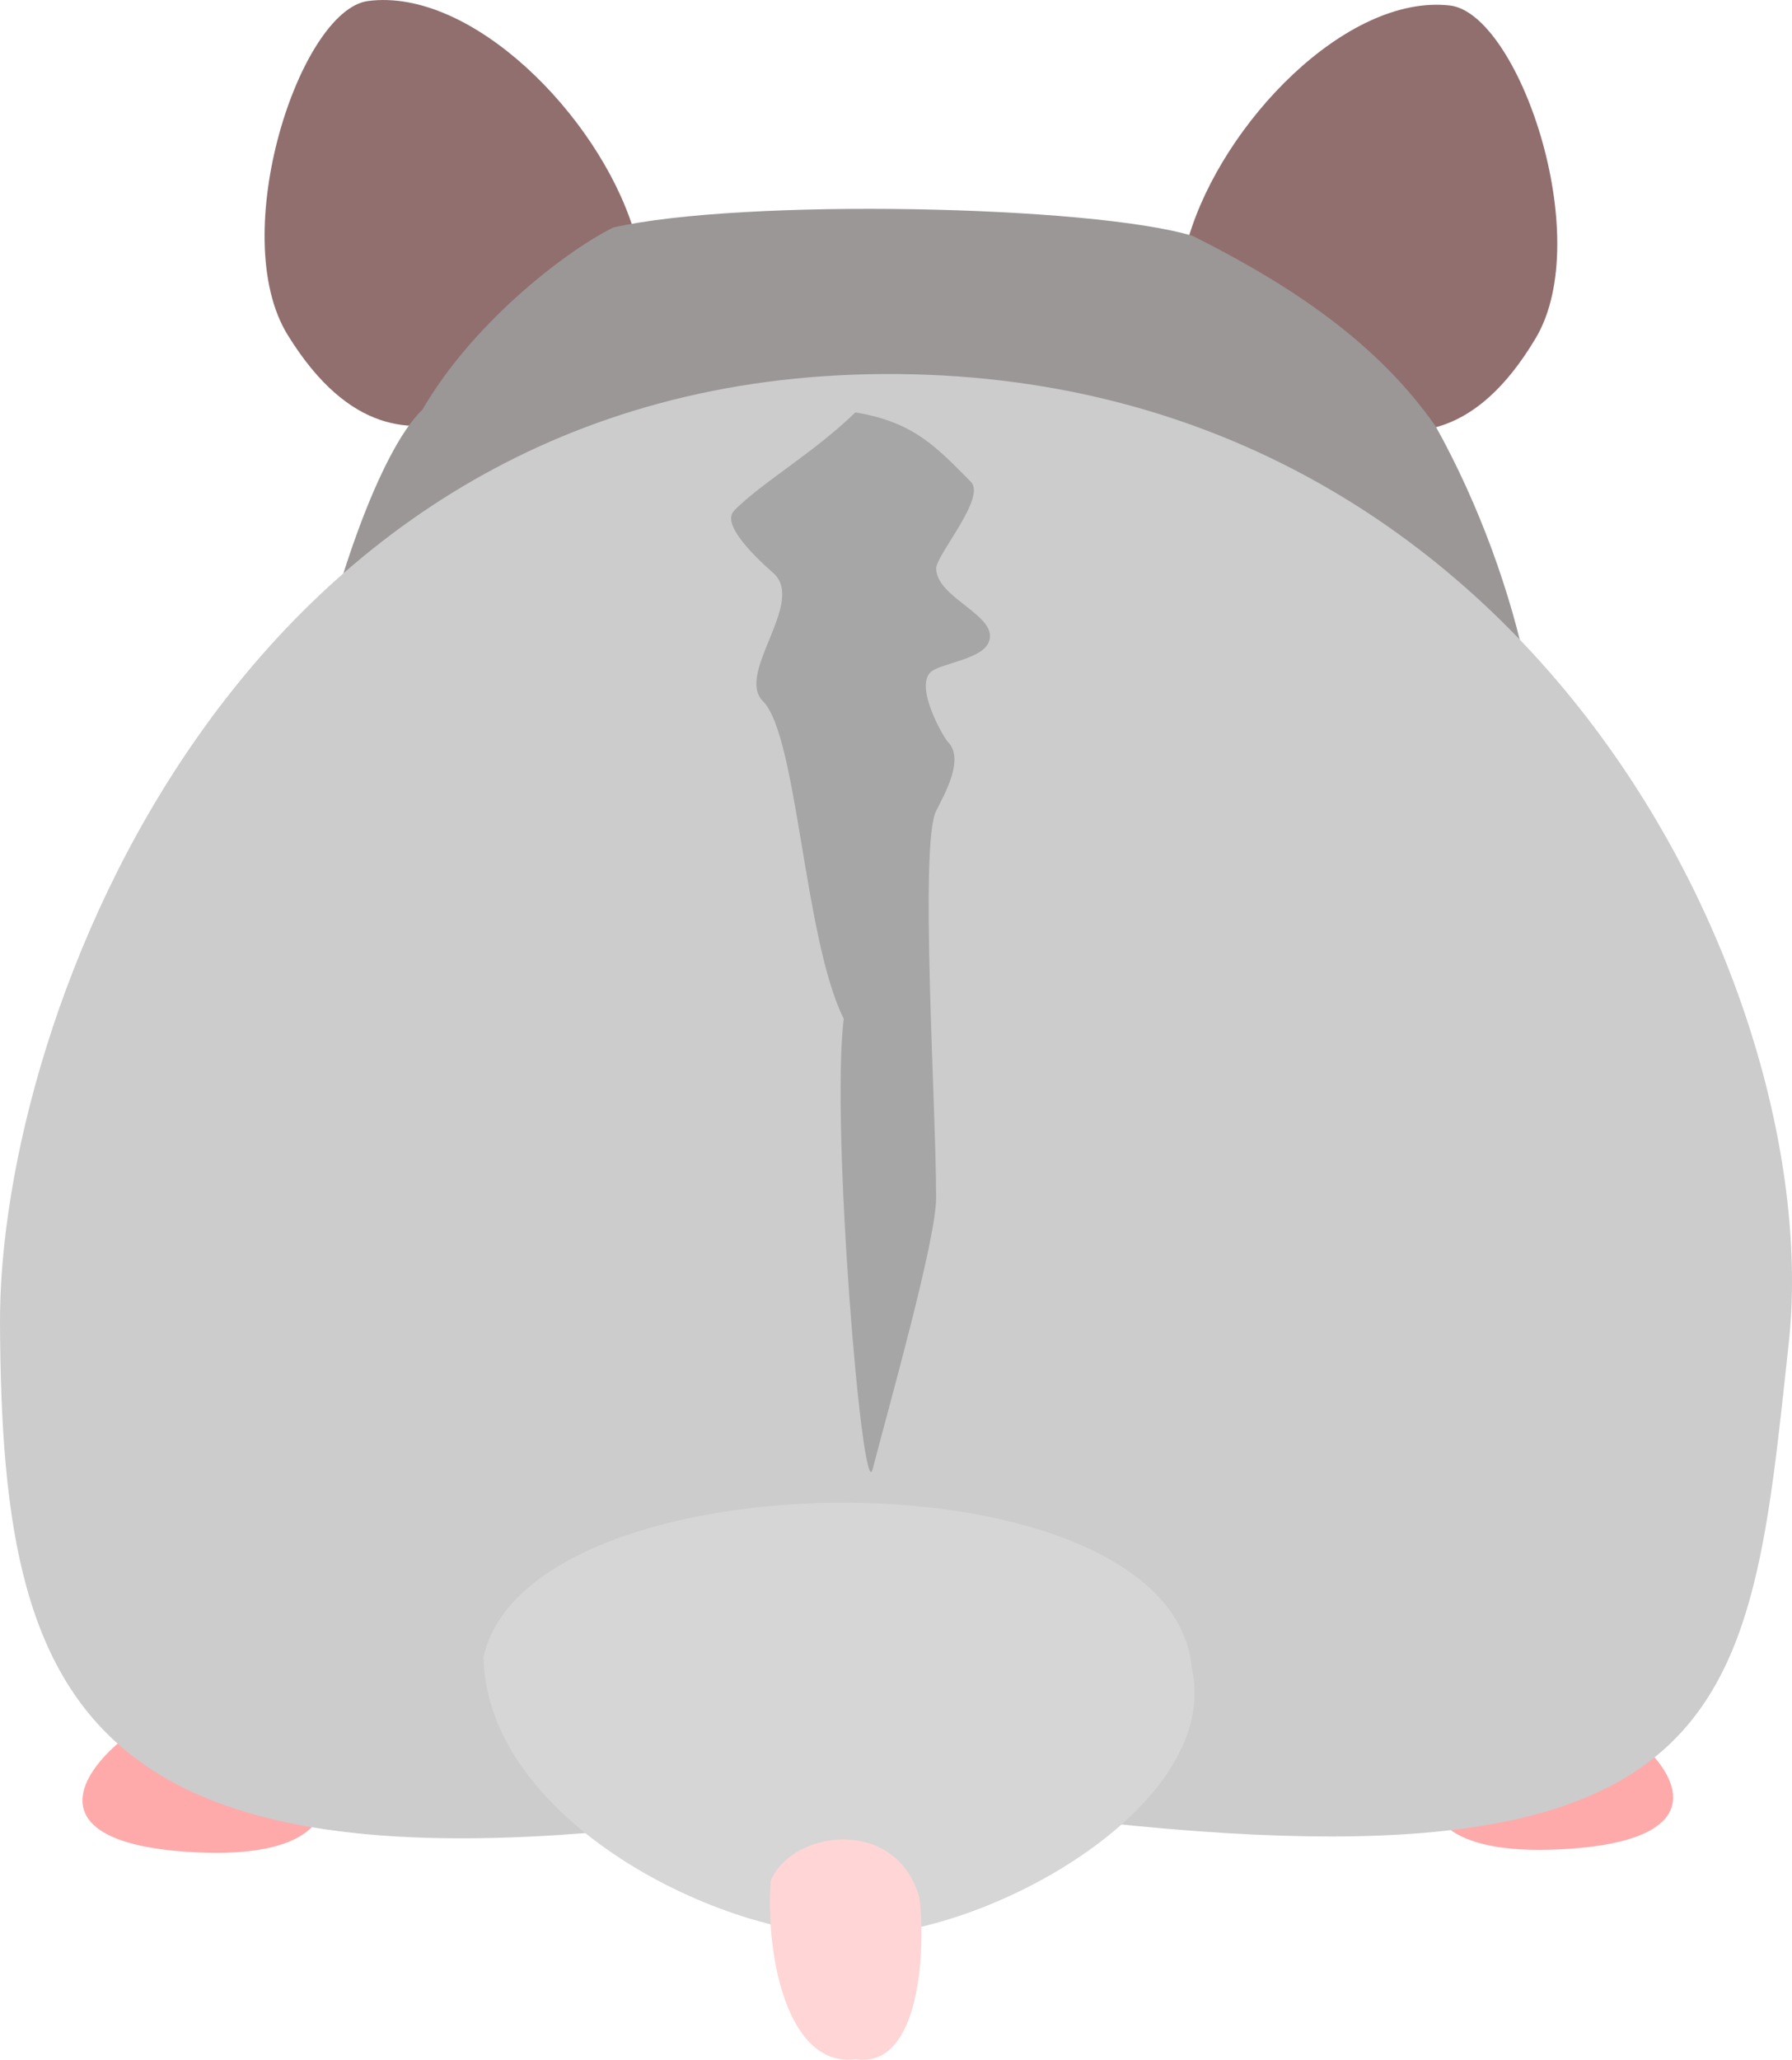 <?xml version="1.0" encoding="UTF-8"?>
<svg id="Layer_2" data-name="Layer 2" xmlns="http://www.w3.org/2000/svg" viewBox="0 0 199.85 229.66">
  <defs>
    <style>
      .cls-1 {
        fill: #9b9797;
      }

      .cls-1, .cls-2, .cls-3, .cls-4, .cls-5, .cls-6, .cls-7 {
        stroke-width: 0px;
      }

      .cls-2 {
        fill: #ccc;
      }

      .cls-3 {
        fill: #d6d6d6;
      }

      .cls-4 {
        fill: #a6a6a6;
      }

      .cls-5 {
        fill: #916f6f;
      }

      .cls-6 {
        fill: #faa;
      }

      .cls-7 {
        fill: #ffd5d5;
      }
    </style>
  </defs>
  <g id="set">
    <g id="border">
      <g id="g14497">
        <g id="g13360">
          <path id="path31606-1-2-0-2" class="cls-5" d="M132.55,26.49c3.77-12.75,17.6-27.17,29.13-25.88,7.64.86,16.28,25.82,9.6,37.07-6.77,11.39-13.95,11.02-18.86,9.82-9.24-.08-21.22-16.87-19.86-21.01Z"/>
          <path id="path31606-45-1-6" class="cls-5" d="M70.62,25.49C66.63,12.81,52.57-1.38,41.06.11c-7.62.99-15.85,26.09-8.98,37.23,6.96,11.28,14.13,10.78,19.02,9.5,10.91,3.52,19.06-14.89,19.51-21.34h0Z"/>
          <path id="path31608-9-1-0-2-3-4" class="cls-1" d="M141.17,154.45c13.49-4.07,30.7-13.65,34.43-38.39,2.67-17.68.76-27.64-5.28-41.1-1.8-8.78-5.33-18.66-10.2-27.41-6.47-9.28-16.05-15.71-27.09-21.24-11.19-3.41-50.21-4.23-64.66-.94-5.8,2.93-15.88,10.99-21.24,20.28-4.97,4.76-9.99,20.74-11.32,27.69-6.97,13.01-10.46,23.79-9.04,37.86,2.51,24.89,21.16,37.28,35.39,42.2,18.79,6.5,31.34.18,37.7-2.85,4.63,4.1,25.52,8.66,41.3,3.9Z"/>
          <path id="path4566" class="cls-6" d="M22.98,189.49c-7.75.62-26.16,15.86-1,17.03,25.1,1.17,11.33-17.86,1-17.03Z"/>
          <path id="path4566-5" class="cls-6" d="M172.81,189.16c7.75.62,26.16,15.86,1,17.03-25.1,1.17-11.33-17.87-1-17.03Z"/>
          <path id="path31967-6-8-9-9" class="cls-2" d="M199.49,149.72c4.22-38.86-28.59-108.37-100.89-108.02C26.29,42.04-.16,113.62,0,147.54c.21,45.15,9.63,68.42,98.37,52.31,95.82,15.24,96.33-6.07,101.12-50.13Z"/>
          <path id="path12816" class="cls-4" d="M81.87,56.94c-1.78,1.78,4.08,6.65,4.51,7.08,3.33,3.33-4.35,11.1-1.29,14.16,3.85,3.85,4.56,26.5,9.01,35.41-1.48,11.84,2.1,54.55,3.22,50.21,1.84-7.12,7.08-25.56,7.08-30.26,0-10.27-1.87-39.39,0-43.13.94-1.89,3.22-5.8,1.29-7.72-.4-.4-3.68-5.97-1.93-7.73.97-.97,5.53-1.4,6.44-3.22,1.52-3.03-5.79-4.98-5.79-8.37,0-1.52,5.62-7.9,3.86-9.66-3.68-3.67-6.22-6.65-12.88-7.73-4.73,4.59-10.27,7.69-13.52,10.94Z"/>
          <path id="path10861-9" class="cls-3" d="M53.93,184.72c.26,18.2,26.62,31.48,41.87,31.07,15.26-.41,40.59-14.84,37.1-29.9-2.34-24.53-73.89-24.03-78.97-1.17Z"/>
          <path id="path31399-5-2" class="cls-7" d="M95.41,229.59c-7.66.93-10.05-11.67-9.46-19.91,2.39-5.68,14.01-7.23,16.59,1.89.71,5.88.07,19.12-7.13,18.01h0Z"/>
        </g>
      </g>
    </g>
  </g>
</svg>